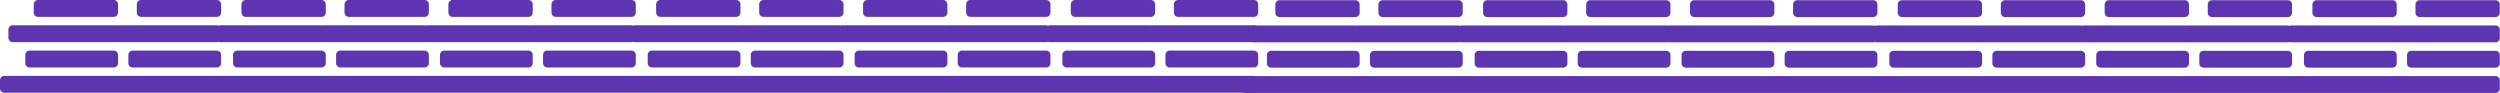 <?xml version="1.0" encoding="UTF-8"?>
<svg width="3129px" height="117px" viewBox="0 0 3129 117" version="1.1" xmlns="http://www.w3.org/2000/svg" xmlns:xlink="http://www.w3.org/1999/xlink">
    <!-- Generator: Sketch 48.2 (47327) - http://www.bohemiancoding.com/sketch -->
    <title>Electronic</title>
    <desc>Created with Sketch.</desc>
    <defs></defs>
    <g id="DT_01_Home" stroke="none" stroke-width="1" fill="none" fill-rule="evenodd" transform="translate(-855, -3673)">
        <g id="Entdeckungen" transform="translate(855, 2577)" fill="#5E35B1">
            <g id="Audio" transform="translate(0, 266)">
                <g id="Electronic" transform="translate(0, 830)">
                    <path d="M2995.647,32.025 C2996.026,31.939 2996.42,31.896 2996.831,31.896 L3123.465,31.896 C3124.893,31.896 3126.131,32.418 3127.176,33.462 C3128.22,34.507 3128.743,35.742 3128.743,37.172 L3128.743,47.726 C3128.743,49.154 3128.22,50.392 3127.176,51.435 C3126.131,52.48 3124.893,53.003 3123.465,53.003 L2996.831,53.003 C2996.42,53.003 2996.026,52.96 2995.648,52.874 C2995.269,52.96 2994.875,53.003 2994.465,53.003 L2867.831,53.003 C2867.044,53.003 2866.317,52.845 2865.648,52.529 C2864.978,52.845 2864.25,53.003 2863.465,53.003 L2736.831,53.003 C2736.42,53.003 2736.026,52.96 2735.648,52.874 C2735.269,52.96 2734.875,53.003 2734.465,53.003 L2607.831,53.003 C2607.236,53.003 2606.675,52.912 2606.148,52.732 C2605.62,52.912 2605.059,53.003 2604.465,53.003 L2477.831,53.003 C2477.42,53.003 2477.026,52.96 2476.648,52.874 C2476.269,52.96 2475.875,53.003 2475.465,53.003 L2348.831,53.003 C2348.044,53.003 2347.317,52.845 2346.648,52.529 C2345.978,52.845 2345.25,53.003 2344.465,53.003 L2217.831,53.003 C2217.42,53.003 2217.026,52.96 2216.648,52.874 C2216.269,52.96 2215.875,53.003 2215.465,53.003 L2088.831,53.003 C2088.236,53.003 2087.675,52.912 2087.148,52.732 C2086.62,52.912 2086.059,53.003 2085.465,53.003 L1958.831,53.003 C1958.42,53.003 1958.026,52.96 1957.648,52.874 C1957.269,52.96 1956.875,53.003 1956.465,53.003 L1829.831,53.003 C1829.044,53.003 1828.317,52.845 1827.648,52.529 C1826.978,52.845 1826.25,53.003 1825.465,53.003 L1698.831,53.003 C1698.42,53.003 1698.026,52.96 1697.648,52.874 C1697.269,52.96 1696.875,53.003 1696.465,53.003 L1569.831,53.003 C1568.401,53.003 1567.165,52.48 1566.12,51.435 C1565.075,50.392 1564.554,49.154 1564.554,47.726 L1564.554,37.172 C1564.554,35.743 1565.075,34.506 1566.12,33.462 C1567.164,32.418 1568.401,31.896 1569.831,31.896 L1696.465,31.896 C1696.875,31.896 1697.269,31.939 1697.647,32.025 C1698.026,31.939 1698.42,31.896 1698.831,31.896 L1825.465,31.896 C1826.25,31.896 1826.978,32.054 1827.647,32.369 C1828.317,32.054 1829.044,31.896 1829.831,31.896 L1956.465,31.896 C1956.875,31.896 1957.269,31.939 1957.647,32.025 C1958.026,31.939 1958.42,31.896 1958.831,31.896 L2085.465,31.896 C2086.059,31.896 2086.62,31.986 2087.147,32.167 C2087.675,31.986 2088.236,31.896 2088.831,31.896 L2215.465,31.896 C2215.875,31.896 2216.269,31.939 2216.647,32.025 C2217.026,31.939 2217.42,31.896 2217.831,31.896 L2344.465,31.896 C2345.25,31.896 2345.978,32.054 2346.647,32.369 C2347.317,32.054 2348.044,31.896 2348.831,31.896 L2475.465,31.896 C2475.875,31.896 2476.269,31.939 2476.647,32.025 C2477.026,31.939 2477.42,31.896 2477.831,31.896 L2604.465,31.896 C2605.059,31.896 2605.62,31.986 2606.147,32.167 C2606.675,31.986 2607.236,31.896 2607.831,31.896 L2734.465,31.896 C2734.875,31.896 2735.269,31.939 2735.647,32.025 C2736.026,31.939 2736.42,31.896 2736.831,31.896 L2863.465,31.896 C2864.25,31.896 2864.978,32.054 2865.647,32.369 C2866.317,32.054 2867.044,31.896 2867.831,31.896 L2994.465,31.896 C2994.875,31.896 2995.269,31.939 2995.647,32.025 Z M2994.466,116.32 L2863.466,116.32 L2734.466,116.32 L2604.466,116.32 L2475.466,116.32 L2344.466,116.32 L2215.466,116.32 L2085.466,116.32 L1956.466,116.32 L1825.466,116.32 L1696.466,116.32 L1559.277,116.32 C1557.849,116.32 1556.612,115.797 1555.566,114.755 C1554.522,113.709 1554,112.472 1554,111.043 L1554,100.49 C1554,99.061 1554.522,97.824 1555.566,96.78 C1556.611,95.736 1557.847,95.213 1559.277,95.213 L1696.465,95.213 L1825.465,95.213 L1956.465,95.213 L2085.465,95.213 L2215.465,95.213 L2344.465,95.213 L2475.465,95.213 L2604.465,95.213 L2734.465,95.213 L2863.465,95.213 L2994.465,95.213 L3123.465,95.213 C3124.893,95.213 3126.131,95.735 3127.176,96.78 C3128.22,97.824 3128.743,99.061 3128.743,100.49 L3128.743,111.043 C3128.743,112.472 3128.22,113.709 3127.176,114.755 C3126.132,115.797 3124.893,116.32 3123.466,116.32 L2994.466,116.32 Z M1696.465,63.554 C1697.893,63.554 1699.131,64.076 1700.176,65.122 C1701.22,66.165 1701.743,67.404 1701.743,68.832 L1701.743,79.385 C1701.743,80.814 1701.22,82.052 1700.176,83.094 C1699.131,84.139 1697.893,84.663 1696.465,84.663 L1590.936,84.663 C1589.507,84.663 1588.271,84.139 1587.226,83.094 C1586.181,82.052 1585.659,80.813 1585.659,79.385 L1585.659,68.832 C1585.659,67.403 1586.181,66.165 1587.226,65.122 C1588.27,64.077 1589.506,63.554 1590.936,63.554 L1696.465,63.554 Z M1700.176,1.802 C1701.22,2.848 1701.742,4.084 1701.743,5.513 L1701.743,16.066 C1701.743,17.496 1701.22,18.732 1700.176,19.776 C1699.131,20.82 1697.893,21.343 1696.465,21.343 L1601.49,21.343 C1600.061,21.343 1598.824,20.82 1597.779,19.776 C1596.735,18.732 1596.212,17.495 1596.212,16.066 L1596.212,5.513 C1596.212,4.084 1596.735,2.847 1597.779,1.802 C1598.823,0.759 1600.06,0.236 1601.49,0.236 L1696.465,0.236 C1697.893,0.236 1699.132,0.759 1700.176,1.802 Z M1825.465,63.554 C1826.893,63.554 1828.131,64.076 1829.176,65.122 C1830.22,66.165 1830.743,67.404 1830.743,68.832 L1830.743,79.385 C1830.743,80.814 1830.22,82.052 1829.176,83.094 C1828.131,84.139 1826.893,84.663 1825.465,84.663 L1719.936,84.663 C1718.507,84.663 1717.271,84.139 1716.226,83.094 C1715.181,82.052 1714.659,80.813 1714.659,79.385 L1714.659,68.832 C1714.659,67.403 1715.181,66.165 1716.226,65.122 C1717.27,64.077 1718.506,63.554 1719.936,63.554 L1825.465,63.554 Z M1829.176,1.802 C1830.22,2.848 1830.742,4.084 1830.743,5.513 L1830.743,16.066 C1830.743,17.496 1830.22,18.732 1829.176,19.776 C1828.131,20.82 1826.893,21.343 1825.465,21.343 L1730.49,21.343 C1729.061,21.343 1727.824,20.82 1726.779,19.776 C1725.735,18.732 1725.212,17.495 1725.212,16.066 L1725.212,5.513 C1725.212,4.084 1725.735,2.847 1726.779,1.802 C1727.823,0.759 1729.06,0.236 1730.49,0.236 L1825.465,0.236 C1826.893,0.236 1828.132,0.759 1829.176,1.802 Z M1956.465,63.554 C1957.893,63.554 1959.131,64.076 1960.176,65.122 C1961.22,66.165 1961.743,67.404 1961.743,68.832 L1961.743,79.385 C1961.743,80.814 1961.22,82.052 1960.176,83.094 C1959.131,84.139 1957.893,84.663 1956.465,84.663 L1850.936,84.663 C1849.507,84.663 1848.271,84.139 1847.226,83.094 C1846.181,82.052 1845.659,80.813 1845.659,79.385 L1845.659,68.832 C1845.659,67.403 1846.181,66.165 1847.226,65.122 C1848.27,64.077 1849.506,63.554 1850.936,63.554 L1956.465,63.554 Z M1960.176,1.802 C1961.22,2.848 1961.742,4.084 1961.743,5.513 L1961.743,16.066 C1961.743,17.496 1961.22,18.732 1960.176,19.776 C1959.131,20.82 1957.893,21.343 1956.465,21.343 L1861.49,21.343 C1860.061,21.343 1858.824,20.82 1857.779,19.776 C1856.735,18.732 1856.212,17.495 1856.212,16.066 L1856.212,5.513 C1856.212,4.084 1856.735,2.847 1857.779,1.802 C1858.823,0.759 1860.06,0.236 1861.49,0.236 L1956.465,0.236 C1957.893,0.236 1959.132,0.759 1960.176,1.802 Z M2085.465,63.554 C2086.893,63.554 2088.131,64.076 2089.176,65.122 C2090.22,66.165 2090.743,67.404 2090.743,68.832 L2090.743,79.385 C2090.743,80.814 2090.22,82.052 2089.176,83.094 C2088.131,84.139 2086.893,84.663 2085.465,84.663 L1979.936,84.663 C1978.507,84.663 1977.271,84.139 1976.226,83.094 C1975.181,82.052 1974.659,80.813 1974.659,79.385 L1974.659,68.832 C1974.659,67.403 1975.181,66.165 1976.226,65.122 C1977.27,64.077 1978.506,63.554 1979.936,63.554 L2085.465,63.554 Z M2089.176,1.802 C2090.22,2.848 2090.742,4.084 2090.743,5.513 L2090.743,16.066 C2090.743,17.496 2090.22,18.732 2089.176,19.776 C2088.131,20.82 2086.893,21.343 2085.465,21.343 L1990.49,21.343 C1989.061,21.343 1987.824,20.82 1986.779,19.776 C1985.735,18.732 1985.212,17.495 1985.212,16.066 L1985.212,5.513 C1985.212,4.084 1985.735,2.847 1986.779,1.802 C1987.823,0.759 1989.06,0.236 1990.49,0.236 L2085.465,0.236 C2086.893,0.236 2088.132,0.759 2089.176,1.802 Z M2215.465,63.554 C2216.893,63.554 2218.131,64.076 2219.176,65.122 C2220.22,66.165 2220.743,67.404 2220.743,68.832 L2220.743,79.385 C2220.743,80.814 2220.22,82.052 2219.176,83.094 C2218.131,84.139 2216.893,84.663 2215.465,84.663 L2109.936,84.663 C2108.507,84.663 2107.271,84.139 2106.226,83.094 C2105.181,82.052 2104.659,80.813 2104.659,79.385 L2104.659,68.832 C2104.659,67.403 2105.181,66.165 2106.226,65.122 C2107.27,64.077 2108.506,63.554 2109.936,63.554 L2215.465,63.554 Z M2219.176,1.802 C2220.22,2.848 2220.742,4.084 2220.743,5.513 L2220.743,16.066 C2220.743,17.496 2220.22,18.732 2219.176,19.776 C2218.131,20.82 2216.893,21.343 2215.465,21.343 L2120.49,21.343 C2119.061,21.343 2117.824,20.82 2116.779,19.776 C2115.735,18.732 2115.212,17.495 2115.212,16.066 L2115.212,5.513 C2115.212,4.084 2115.735,2.847 2116.779,1.802 C2117.823,0.759 2119.06,0.236 2120.49,0.236 L2215.465,0.236 C2216.893,0.236 2218.132,0.759 2219.176,1.802 Z M2344.465,63.554 C2345.893,63.554 2347.131,64.076 2348.176,65.122 C2349.22,66.165 2349.743,67.404 2349.743,68.832 L2349.743,79.385 C2349.743,80.814 2349.22,82.052 2348.176,83.094 C2347.131,84.139 2345.893,84.663 2344.465,84.663 L2238.936,84.663 C2237.507,84.663 2236.271,84.139 2235.226,83.094 C2234.181,82.052 2233.659,80.813 2233.659,79.385 L2233.659,68.832 C2233.659,67.403 2234.181,66.165 2235.226,65.122 C2236.27,64.077 2237.506,63.554 2238.936,63.554 L2344.465,63.554 Z M2348.176,1.802 C2349.22,2.848 2349.742,4.084 2349.743,5.513 L2349.743,16.066 C2349.743,17.496 2349.22,18.732 2348.176,19.776 C2347.131,20.82 2345.893,21.343 2344.465,21.343 L2249.49,21.343 C2248.061,21.343 2246.824,20.82 2245.779,19.776 C2244.735,18.732 2244.212,17.495 2244.212,16.066 L2244.212,5.513 C2244.212,4.084 2244.735,2.847 2245.779,1.802 C2246.823,0.759 2248.06,0.236 2249.49,0.236 L2344.465,0.236 C2345.893,0.236 2347.132,0.759 2348.176,1.802 Z M2475.465,63.554 C2476.893,63.554 2478.131,64.076 2479.176,65.122 C2480.22,66.165 2480.743,67.404 2480.743,68.832 L2480.743,79.385 C2480.743,80.814 2480.22,82.052 2479.176,83.094 C2478.131,84.139 2476.893,84.663 2475.465,84.663 L2369.936,84.663 C2368.507,84.663 2367.271,84.139 2366.226,83.094 C2365.181,82.052 2364.659,80.813 2364.659,79.385 L2364.659,68.832 C2364.659,67.403 2365.181,66.165 2366.226,65.122 C2367.27,64.077 2368.506,63.554 2369.936,63.554 L2475.465,63.554 Z M2479.176,1.802 C2480.22,2.848 2480.742,4.084 2480.743,5.513 L2480.743,16.066 C2480.743,17.496 2480.22,18.732 2479.176,19.776 C2478.131,20.82 2476.893,21.343 2475.465,21.343 L2380.49,21.343 C2379.061,21.343 2377.824,20.82 2376.779,19.776 C2375.735,18.732 2375.212,17.495 2375.212,16.066 L2375.212,5.513 C2375.212,4.084 2375.735,2.847 2376.779,1.802 C2377.823,0.759 2379.06,0.236 2380.49,0.236 L2475.465,0.236 C2476.893,0.236 2478.132,0.759 2479.176,1.802 Z M2604.465,63.554 C2605.893,63.554 2607.131,64.076 2608.176,65.122 C2609.22,66.165 2609.743,67.404 2609.743,68.832 L2609.743,79.385 C2609.743,80.814 2609.22,82.052 2608.176,83.094 C2607.131,84.139 2605.893,84.663 2604.465,84.663 L2498.936,84.663 C2497.507,84.663 2496.271,84.139 2495.226,83.094 C2494.181,82.052 2493.659,80.813 2493.659,79.385 L2493.659,68.832 C2493.659,67.403 2494.181,66.165 2495.226,65.122 C2496.27,64.077 2497.506,63.554 2498.936,63.554 L2604.465,63.554 Z M2608.176,1.802 C2609.22,2.848 2609.742,4.084 2609.743,5.513 L2609.743,16.066 C2609.743,17.496 2609.22,18.732 2608.176,19.776 C2607.131,20.82 2605.893,21.343 2604.465,21.343 L2509.49,21.343 C2508.061,21.343 2506.824,20.82 2505.779,19.776 C2504.735,18.732 2504.212,17.495 2504.212,16.066 L2504.212,5.513 C2504.212,4.084 2504.735,2.847 2505.779,1.802 C2506.823,0.759 2508.06,0.236 2509.49,0.236 L2604.465,0.236 C2605.893,0.236 2607.132,0.759 2608.176,1.802 Z M2734.465,63.554 C2735.893,63.554 2737.131,64.076 2738.176,65.122 C2739.22,66.165 2739.743,67.404 2739.743,68.832 L2739.743,79.385 C2739.743,80.814 2739.22,82.052 2738.176,83.094 C2737.131,84.139 2735.893,84.663 2734.465,84.663 L2628.936,84.663 C2627.507,84.663 2626.271,84.139 2625.226,83.094 C2624.181,82.052 2623.659,80.813 2623.659,79.385 L2623.659,68.832 C2623.659,67.403 2624.181,66.165 2625.226,65.122 C2626.27,64.077 2627.506,63.554 2628.936,63.554 L2734.465,63.554 Z M2738.176,1.802 C2739.22,2.848 2739.742,4.084 2739.743,5.513 L2739.743,16.066 C2739.743,17.496 2739.22,18.732 2738.176,19.776 C2737.131,20.82 2735.893,21.343 2734.465,21.343 L2639.49,21.343 C2638.061,21.343 2636.824,20.82 2635.779,19.776 C2634.735,18.732 2634.212,17.495 2634.212,16.066 L2634.212,5.513 C2634.212,4.084 2634.735,2.847 2635.779,1.802 C2636.823,0.759 2638.06,0.236 2639.49,0.236 L2734.465,0.236 C2735.893,0.236 2737.132,0.759 2738.176,1.802 Z M2863.465,63.554 C2864.893,63.554 2866.131,64.076 2867.176,65.122 C2868.22,66.165 2868.743,67.404 2868.743,68.832 L2868.743,79.385 C2868.743,80.814 2868.22,82.052 2867.176,83.094 C2866.131,84.139 2864.893,84.663 2863.465,84.663 L2757.936,84.663 C2756.507,84.663 2755.271,84.139 2754.226,83.094 C2753.181,82.052 2752.659,80.813 2752.659,79.385 L2752.659,68.832 C2752.659,67.403 2753.181,66.165 2754.226,65.122 C2755.27,64.077 2756.506,63.554 2757.936,63.554 L2863.465,63.554 Z M2867.176,1.802 C2868.22,2.848 2868.742,4.084 2868.743,5.513 L2868.743,16.066 C2868.743,17.496 2868.22,18.732 2867.176,19.776 C2866.131,20.82 2864.893,21.343 2863.465,21.343 L2768.49,21.343 C2767.061,21.343 2765.824,20.82 2764.779,19.776 C2763.735,18.732 2763.212,17.495 2763.212,16.066 L2763.212,5.513 C2763.212,4.084 2763.735,2.847 2764.779,1.802 C2765.823,0.759 2767.06,0.236 2768.49,0.236 L2863.465,0.236 C2864.893,0.236 2866.132,0.759 2867.176,1.802 Z M2994.465,63.554 C2995.893,63.554 2997.131,64.076 2998.176,65.122 C2999.22,66.165 2999.743,67.404 2999.743,68.832 L2999.743,79.385 C2999.743,80.814 2999.22,82.052 2998.176,83.094 C2997.131,84.139 2995.893,84.663 2994.465,84.663 L2888.936,84.663 C2887.507,84.663 2886.271,84.139 2885.226,83.094 C2884.181,82.052 2883.659,80.813 2883.659,79.385 L2883.659,68.832 C2883.659,67.403 2884.181,66.165 2885.226,65.122 C2886.27,64.077 2887.506,63.554 2888.936,63.554 L2994.465,63.554 Z M2998.176,1.802 C2999.22,2.848 2999.742,4.084 2999.743,5.513 L2999.743,16.066 C2999.743,17.496 2999.22,18.732 2998.176,19.776 C2997.131,20.82 2995.893,21.343 2994.465,21.343 L2899.49,21.343 C2898.061,21.343 2896.824,20.82 2895.779,19.776 C2894.735,18.732 2894.212,17.495 2894.212,16.066 L2894.212,5.513 C2894.212,4.084 2894.735,2.847 2895.779,1.802 C2896.823,0.759 2898.06,0.236 2899.49,0.236 L2994.465,0.236 C2995.893,0.236 2997.132,0.759 2998.176,1.802 Z M3123.465,63.554 C3124.893,63.554 3126.131,64.076 3127.176,65.122 C3128.22,66.165 3128.743,67.404 3128.743,68.832 L3128.743,79.385 C3128.743,80.814 3128.22,82.052 3127.176,83.094 C3126.131,84.139 3124.893,84.663 3123.465,84.663 L3017.936,84.663 C3016.507,84.663 3015.271,84.139 3014.226,83.094 C3013.181,82.052 3012.659,80.813 3012.659,79.385 L3012.659,68.832 C3012.659,67.403 3013.181,66.165 3014.226,65.122 C3015.27,64.077 3016.506,63.554 3017.936,63.554 L3123.465,63.554 Z M3127.176,1.802 C3128.22,2.848 3128.742,4.084 3128.743,5.513 L3128.743,16.066 C3128.743,17.496 3128.22,18.732 3127.176,19.776 C3126.131,20.82 3124.893,21.343 3123.465,21.343 L3028.49,21.343 C3027.061,21.343 3025.824,20.82 3024.779,19.776 C3023.735,18.732 3023.212,17.495 3023.212,16.066 L3023.212,5.513 C3023.212,4.084 3023.735,2.847 3024.779,1.802 C3025.823,0.759 3027.06,0.236 3028.49,0.236 L3123.465,0.236 C3124.893,0.236 3126.132,0.759 3127.176,1.802 Z"></path>
                    <path d="M1441.647,31.789 C1442.026,31.703 1442.42,31.66 1442.831,31.66 L1569.465,31.66 C1570.893,31.66 1572.131,32.182 1573.176,33.227 C1574.22,34.271 1574.743,35.506 1574.743,36.936 L1574.743,47.49 C1574.743,48.918 1574.22,50.156 1573.176,51.199 C1572.131,52.244 1570.893,52.767 1569.465,52.767 L1442.831,52.767 C1442.42,52.767 1442.026,52.724 1441.648,52.638 C1441.269,52.724 1440.875,52.767 1440.465,52.767 L1313.831,52.767 C1313.044,52.767 1312.317,52.609 1311.648,52.293 C1310.978,52.609 1310.25,52.767 1309.465,52.767 L1182.831,52.767 C1182.42,52.767 1182.026,52.724 1181.648,52.638 C1181.269,52.724 1180.875,52.767 1180.465,52.767 L1053.831,52.767 C1053.236,52.767 1052.675,52.676 1052.148,52.496 C1051.62,52.676 1051.059,52.767 1050.465,52.767 L923.831,52.767 C923.42,52.767 923.026,52.724 922.648,52.638 C922.269,52.724 921.875,52.767 921.465,52.767 L794.831,52.767 C794.044,52.767 793.317,52.609 792.648,52.293 C791.978,52.609 791.25,52.767 790.465,52.767 L663.831,52.767 C663.42,52.767 663.026,52.724 662.648,52.638 C662.269,52.724 661.875,52.767 661.465,52.767 L534.831,52.767 C534.236,52.767 533.675,52.676 533.148,52.496 C532.62,52.676 532.059,52.767 531.465,52.767 L404.831,52.767 C404.42,52.767 404.026,52.724 403.648,52.638 C403.269,52.724 402.875,52.767 402.465,52.767 L275.831,52.767 C275.044,52.767 274.317,52.609 273.648,52.293 C272.978,52.609 272.25,52.767 271.465,52.767 L144.831,52.767 C144.42,52.767 144.026,52.724 143.648,52.638 C143.269,52.724 142.875,52.767 142.465,52.767 L15.831,52.767 C14.401,52.767 13.165,52.244 12.12,51.199 C11.075,50.156 10.554,48.918 10.554,47.49 L10.554,36.936 C10.554,35.507 11.075,34.27 12.12,33.227 C13.164,32.182 14.401,31.66 15.831,31.66 L142.465,31.66 C142.875,31.66 143.269,31.703 143.647,31.789 C144.026,31.703 144.42,31.66 144.831,31.66 L271.465,31.66 C272.25,31.66 272.978,31.818 273.647,32.133 C274.317,31.818 275.044,31.66 275.831,31.66 L402.465,31.66 C402.875,31.66 403.269,31.703 403.647,31.789 C404.026,31.703 404.42,31.66 404.831,31.66 L531.465,31.66 C532.059,31.66 532.62,31.75 533.147,31.931 C533.675,31.75 534.236,31.66 534.831,31.66 L661.465,31.66 C661.875,31.66 662.269,31.703 662.647,31.789 C663.026,31.703 663.42,31.66 663.831,31.66 L790.465,31.66 C791.25,31.66 791.978,31.818 792.647,32.133 C793.317,31.818 794.044,31.66 794.831,31.66 L921.465,31.66 C921.875,31.66 922.269,31.703 922.647,31.789 C923.026,31.703 923.42,31.66 923.831,31.66 L1050.465,31.66 C1051.059,31.66 1051.62,31.75 1052.147,31.931 C1052.675,31.75 1053.236,31.66 1053.831,31.66 L1180.465,31.66 C1180.875,31.66 1181.269,31.703 1181.647,31.789 C1182.026,31.703 1182.42,31.66 1182.831,31.66 L1309.465,31.66 C1310.25,31.66 1310.978,31.818 1311.647,32.133 C1312.317,31.818 1313.044,31.66 1313.831,31.66 L1440.465,31.66 C1440.875,31.66 1441.269,31.703 1441.647,31.789 Z M1440.466,116.084 L1309.466,116.084 L1180.466,116.084 L1050.466,116.084 L921.466,116.084 L790.466,116.084 L661.466,116.084 L531.466,116.084 L402.466,116.084 L271.466,116.084 L142.466,116.084 L5.277,116.084 C3.849,116.084 2.612,115.561 1.566,114.519 C0.522,113.473 0,112.236 0,110.807 L0,100.254 C0,98.825 0.522,97.588 1.566,96.544 C2.611,95.5 3.847,94.977 5.277,94.977 L142.465,94.977 L271.465,94.977 L402.465,94.977 L531.465,94.977 L661.465,94.977 L790.465,94.977 L921.465,94.977 L1050.465,94.977 L1180.465,94.977 L1309.465,94.977 L1440.465,94.977 L1569.465,94.977 C1570.893,94.977 1572.131,95.499 1573.176,96.544 C1574.22,97.588 1574.743,98.825 1574.743,100.254 L1574.743,110.807 C1574.743,112.236 1574.22,113.473 1573.176,114.519 C1572.132,115.561 1570.893,116.084 1569.466,116.084 L1440.466,116.084 Z M142.465,63.318 C143.893,63.318 145.131,63.84 146.176,64.886 C147.22,65.929 147.743,67.168 147.743,68.596 L147.743,79.149 C147.743,80.578 147.22,81.816 146.176,82.859 C145.131,83.903 143.893,84.427 142.465,84.427 L36.936,84.427 C35.507,84.427 34.271,83.903 33.226,82.859 C32.181,81.816 31.659,80.578 31.659,79.149 L31.659,68.596 C31.659,67.167 32.181,65.929 33.226,64.886 C34.27,63.841 35.506,63.318 36.936,63.318 L142.465,63.318 Z M146.176,1.566 C147.22,2.612 147.742,3.848 147.743,5.277 L147.743,15.831 C147.743,17.26 147.22,18.496 146.176,19.54 C145.131,20.584 143.893,21.107 142.465,21.107 L47.49,21.107 C46.061,21.107 44.824,20.585 43.779,19.54 C42.735,18.496 42.212,17.259 42.212,15.831 L42.212,5.277 C42.212,3.848 42.735,2.611 43.779,1.566 C44.823,0.523 46.06,0 47.49,0 L142.465,0 C143.893,0 145.132,0.523 146.176,1.566 Z M271.465,63.318 C272.893,63.318 274.131,63.84 275.176,64.886 C276.22,65.929 276.743,67.168 276.743,68.596 L276.743,79.149 C276.743,80.578 276.22,81.816 275.176,82.859 C274.131,83.903 272.893,84.427 271.465,84.427 L165.936,84.427 C164.507,84.427 163.271,83.903 162.226,82.859 C161.181,81.816 160.659,80.578 160.659,79.149 L160.659,68.596 C160.659,67.167 161.181,65.929 162.226,64.886 C163.27,63.841 164.506,63.318 165.936,63.318 L271.465,63.318 Z M275.176,1.566 C276.22,2.612 276.742,3.848 276.743,5.277 L276.743,15.831 C276.743,17.26 276.22,18.496 275.176,19.54 C274.131,20.584 272.893,21.107 271.465,21.107 L176.49,21.107 C175.061,21.107 173.824,20.585 172.779,19.54 C171.735,18.496 171.212,17.259 171.212,15.831 L171.212,5.277 C171.212,3.848 171.735,2.611 172.779,1.566 C173.823,0.523 175.06,0 176.49,0 L271.465,0 C272.893,0 274.132,0.523 275.176,1.566 Z M402.465,63.318 C403.893,63.318 405.131,63.84 406.176,64.886 C407.22,65.929 407.743,67.168 407.743,68.596 L407.743,79.149 C407.743,80.578 407.22,81.816 406.176,82.859 C405.131,83.903 403.893,84.427 402.465,84.427 L296.936,84.427 C295.507,84.427 294.271,83.903 293.226,82.859 C292.181,81.816 291.659,80.578 291.659,79.149 L291.659,68.596 C291.659,67.167 292.181,65.929 293.226,64.886 C294.27,63.841 295.506,63.318 296.936,63.318 L402.465,63.318 Z M406.176,1.566 C407.22,2.612 407.742,3.848 407.743,5.277 L407.743,15.831 C407.743,17.26 407.22,18.496 406.176,19.54 C405.131,20.584 403.893,21.107 402.465,21.107 L307.49,21.107 C306.061,21.107 304.824,20.585 303.779,19.54 C302.735,18.496 302.212,17.259 302.212,15.831 L302.212,5.277 C302.212,3.848 302.735,2.611 303.779,1.566 C304.823,0.523 306.06,0 307.49,0 L402.465,0 C403.893,0 405.132,0.523 406.176,1.566 Z M531.465,63.318 C532.893,63.318 534.131,63.84 535.176,64.886 C536.22,65.929 536.743,67.168 536.743,68.596 L536.743,79.149 C536.743,80.578 536.22,81.816 535.176,82.859 C534.131,83.903 532.893,84.427 531.465,84.427 L425.936,84.427 C424.507,84.427 423.271,83.903 422.226,82.859 C421.181,81.816 420.659,80.578 420.659,79.149 L420.659,68.596 C420.659,67.167 421.181,65.929 422.226,64.886 C423.27,63.841 424.506,63.318 425.936,63.318 L531.465,63.318 Z M535.176,1.566 C536.22,2.612 536.742,3.848 536.743,5.277 L536.743,15.831 C536.743,17.26 536.22,18.496 535.176,19.54 C534.131,20.584 532.893,21.107 531.465,21.107 L436.49,21.107 C435.061,21.107 433.824,20.585 432.779,19.54 C431.735,18.496 431.212,17.259 431.212,15.831 L431.212,5.277 C431.212,3.848 431.735,2.611 432.779,1.566 C433.823,0.523 435.06,0 436.49,0 L531.465,0 C532.893,0 534.132,0.523 535.176,1.566 Z M661.465,63.318 C662.893,63.318 664.131,63.84 665.176,64.886 C666.22,65.929 666.743,67.168 666.743,68.596 L666.743,79.149 C666.743,80.578 666.22,81.816 665.176,82.859 C664.131,83.903 662.893,84.427 661.465,84.427 L555.936,84.427 C554.507,84.427 553.271,83.903 552.226,82.859 C551.181,81.816 550.659,80.578 550.659,79.149 L550.659,68.596 C550.659,67.167 551.181,65.929 552.226,64.886 C553.27,63.841 554.506,63.318 555.936,63.318 L661.465,63.318 Z M665.176,1.566 C666.22,2.612 666.742,3.848 666.743,5.277 L666.743,15.831 C666.743,17.26 666.22,18.496 665.176,19.54 C664.131,20.584 662.893,21.107 661.465,21.107 L566.49,21.107 C565.061,21.107 563.824,20.585 562.779,19.54 C561.735,18.496 561.212,17.259 561.212,15.831 L561.212,5.277 C561.212,3.848 561.735,2.611 562.779,1.566 C563.823,0.523 565.06,0 566.49,0 L661.465,0 C662.893,0 664.132,0.523 665.176,1.566 Z M790.465,63.318 C791.893,63.318 793.131,63.84 794.176,64.886 C795.22,65.929 795.743,67.168 795.743,68.596 L795.743,79.149 C795.743,80.578 795.22,81.816 794.176,82.859 C793.131,83.903 791.893,84.427 790.465,84.427 L684.936,84.427 C683.507,84.427 682.271,83.903 681.226,82.859 C680.181,81.816 679.659,80.578 679.659,79.149 L679.659,68.596 C679.659,67.167 680.181,65.929 681.226,64.886 C682.27,63.841 683.506,63.318 684.936,63.318 L790.465,63.318 Z M794.176,1.566 C795.22,2.612 795.742,3.848 795.743,5.277 L795.743,15.831 C795.743,17.26 795.22,18.496 794.176,19.54 C793.131,20.584 791.893,21.107 790.465,21.107 L695.49,21.107 C694.061,21.107 692.824,20.585 691.779,19.54 C690.735,18.496 690.212,17.259 690.212,15.831 L690.212,5.277 C690.212,3.848 690.735,2.611 691.779,1.566 C692.823,0.523 694.06,0 695.49,0 L790.465,0 C791.893,0 793.132,0.523 794.176,1.566 Z M921.465,63.318 C922.893,63.318 924.131,63.84 925.176,64.886 C926.22,65.929 926.743,67.168 926.743,68.596 L926.743,79.149 C926.743,80.578 926.22,81.816 925.176,82.859 C924.131,83.903 922.893,84.427 921.465,84.427 L815.936,84.427 C814.507,84.427 813.271,83.903 812.226,82.859 C811.181,81.816 810.659,80.578 810.659,79.149 L810.659,68.596 C810.659,67.167 811.181,65.929 812.226,64.886 C813.27,63.841 814.506,63.318 815.936,63.318 L921.465,63.318 Z M925.176,1.566 C926.22,2.612 926.742,3.848 926.743,5.277 L926.743,15.831 C926.743,17.26 926.22,18.496 925.176,19.54 C924.131,20.584 922.893,21.107 921.465,21.107 L826.49,21.107 C825.061,21.107 823.824,20.585 822.779,19.54 C821.735,18.496 821.212,17.259 821.212,15.831 L821.212,5.277 C821.212,3.848 821.735,2.611 822.779,1.566 C823.823,0.523 825.06,0 826.49,0 L921.465,0 C922.893,0 924.132,0.523 925.176,1.566 Z M1050.465,63.318 C1051.893,63.318 1053.131,63.84 1054.176,64.886 C1055.22,65.929 1055.743,67.168 1055.743,68.596 L1055.743,79.149 C1055.743,80.578 1055.22,81.816 1054.176,82.859 C1053.131,83.903 1051.893,84.427 1050.465,84.427 L944.936,84.427 C943.507,84.427 942.271,83.903 941.226,82.859 C940.181,81.816 939.659,80.578 939.659,79.149 L939.659,68.596 C939.659,67.167 940.181,65.929 941.226,64.886 C942.27,63.841 943.506,63.318 944.936,63.318 L1050.465,63.318 Z M1054.176,1.566 C1055.22,2.612 1055.742,3.848 1055.743,5.277 L1055.743,15.831 C1055.743,17.26 1055.22,18.496 1054.176,19.54 C1053.131,20.584 1051.893,21.107 1050.465,21.107 L955.49,21.107 C954.061,21.107 952.824,20.585 951.779,19.54 C950.735,18.496 950.212,17.259 950.212,15.831 L950.212,5.277 C950.212,3.848 950.735,2.611 951.779,1.566 C952.823,0.523 954.06,0 955.49,0 L1050.465,0 C1051.893,0 1053.132,0.523 1054.176,1.566 Z M1180.465,63.318 C1181.893,63.318 1183.131,63.84 1184.176,64.886 C1185.22,65.929 1185.743,67.168 1185.743,68.596 L1185.743,79.149 C1185.743,80.578 1185.22,81.816 1184.176,82.859 C1183.131,83.903 1181.893,84.427 1180.465,84.427 L1074.936,84.427 C1073.507,84.427 1072.271,83.903 1071.226,82.859 C1070.181,81.816 1069.659,80.578 1069.659,79.149 L1069.659,68.596 C1069.659,67.167 1070.181,65.929 1071.226,64.886 C1072.27,63.841 1073.506,63.318 1074.936,63.318 L1180.465,63.318 Z M1184.176,1.566 C1185.22,2.612 1185.742,3.848 1185.743,5.277 L1185.743,15.831 C1185.743,17.26 1185.22,18.496 1184.176,19.54 C1183.131,20.584 1181.893,21.107 1180.465,21.107 L1085.49,21.107 C1084.061,21.107 1082.824,20.585 1081.779,19.54 C1080.735,18.496 1080.212,17.259 1080.212,15.831 L1080.212,5.277 C1080.212,3.848 1080.735,2.611 1081.779,1.566 C1082.823,0.523 1084.06,0 1085.49,0 L1180.465,0 C1181.893,0 1183.132,0.523 1184.176,1.566 Z M1309.465,63.318 C1310.893,63.318 1312.131,63.84 1313.176,64.886 C1314.22,65.929 1314.743,67.168 1314.743,68.596 L1314.743,79.149 C1314.743,80.578 1314.22,81.816 1313.176,82.859 C1312.131,83.903 1310.893,84.427 1309.465,84.427 L1203.936,84.427 C1202.507,84.427 1201.271,83.903 1200.226,82.859 C1199.181,81.816 1198.659,80.578 1198.659,79.149 L1198.659,68.596 C1198.659,67.167 1199.181,65.929 1200.226,64.886 C1201.27,63.841 1202.506,63.318 1203.936,63.318 L1309.465,63.318 Z M1313.176,1.566 C1314.22,2.612 1314.742,3.848 1314.743,5.277 L1314.743,15.831 C1314.743,17.26 1314.22,18.496 1313.176,19.54 C1312.131,20.584 1310.893,21.107 1309.465,21.107 L1214.49,21.107 C1213.061,21.107 1211.824,20.585 1210.779,19.54 C1209.735,18.496 1209.212,17.259 1209.212,15.831 L1209.212,5.277 C1209.212,3.848 1209.735,2.611 1210.779,1.566 C1211.823,0.523 1213.06,0 1214.49,0 L1309.465,0 C1310.893,0 1312.132,0.523 1313.176,1.566 Z M1440.465,63.318 C1441.893,63.318 1443.131,63.84 1444.176,64.886 C1445.22,65.929 1445.743,67.168 1445.743,68.596 L1445.743,79.149 C1445.743,80.578 1445.22,81.816 1444.176,82.859 C1443.131,83.903 1441.893,84.427 1440.465,84.427 L1334.936,84.427 C1333.507,84.427 1332.271,83.903 1331.226,82.859 C1330.181,81.816 1329.659,80.578 1329.659,79.149 L1329.659,68.596 C1329.659,67.167 1330.181,65.929 1331.226,64.886 C1332.27,63.841 1333.506,63.318 1334.936,63.318 L1440.465,63.318 Z M1444.176,1.566 C1445.22,2.612 1445.742,3.848 1445.743,5.277 L1445.743,15.831 C1445.743,17.26 1445.22,18.496 1444.176,19.54 C1443.131,20.584 1441.893,21.107 1440.465,21.107 L1345.49,21.107 C1344.061,21.107 1342.824,20.585 1341.779,19.54 C1340.735,18.496 1340.212,17.259 1340.212,15.831 L1340.212,5.277 C1340.212,3.848 1340.735,2.611 1341.779,1.566 C1342.823,0.523 1344.06,0 1345.49,0 L1440.465,0 C1441.893,0 1443.132,0.523 1444.176,1.566 Z M1569.465,63.318 C1570.893,63.318 1572.131,63.84 1573.176,64.886 C1574.22,65.929 1574.743,67.168 1574.743,68.596 L1574.743,79.149 C1574.743,80.578 1574.22,81.816 1573.176,82.859 C1572.131,83.903 1570.893,84.427 1569.465,84.427 L1463.936,84.427 C1462.507,84.427 1461.271,83.903 1460.226,82.859 C1459.181,81.816 1458.659,80.578 1458.659,79.149 L1458.659,68.596 C1458.659,67.167 1459.181,65.929 1460.226,64.886 C1461.27,63.841 1462.506,63.318 1463.936,63.318 L1569.465,63.318 Z M1573.176,1.566 C1574.22,2.612 1574.742,3.848 1574.743,5.277 L1574.743,15.831 C1574.743,17.26 1574.22,18.496 1573.176,19.54 C1572.131,20.584 1570.893,21.107 1569.465,21.107 L1474.49,21.107 C1473.061,21.107 1471.824,20.585 1470.779,19.54 C1469.735,18.496 1469.212,17.259 1469.212,15.831 L1469.212,5.277 C1469.212,3.848 1469.735,2.611 1470.779,1.566 C1471.823,0.523 1473.06,0 1474.49,0 L1569.465,0 C1570.893,0 1572.132,0.523 1573.176,1.566 Z"></path>
                </g>
            </g>
        </g>
    </g>
</svg>